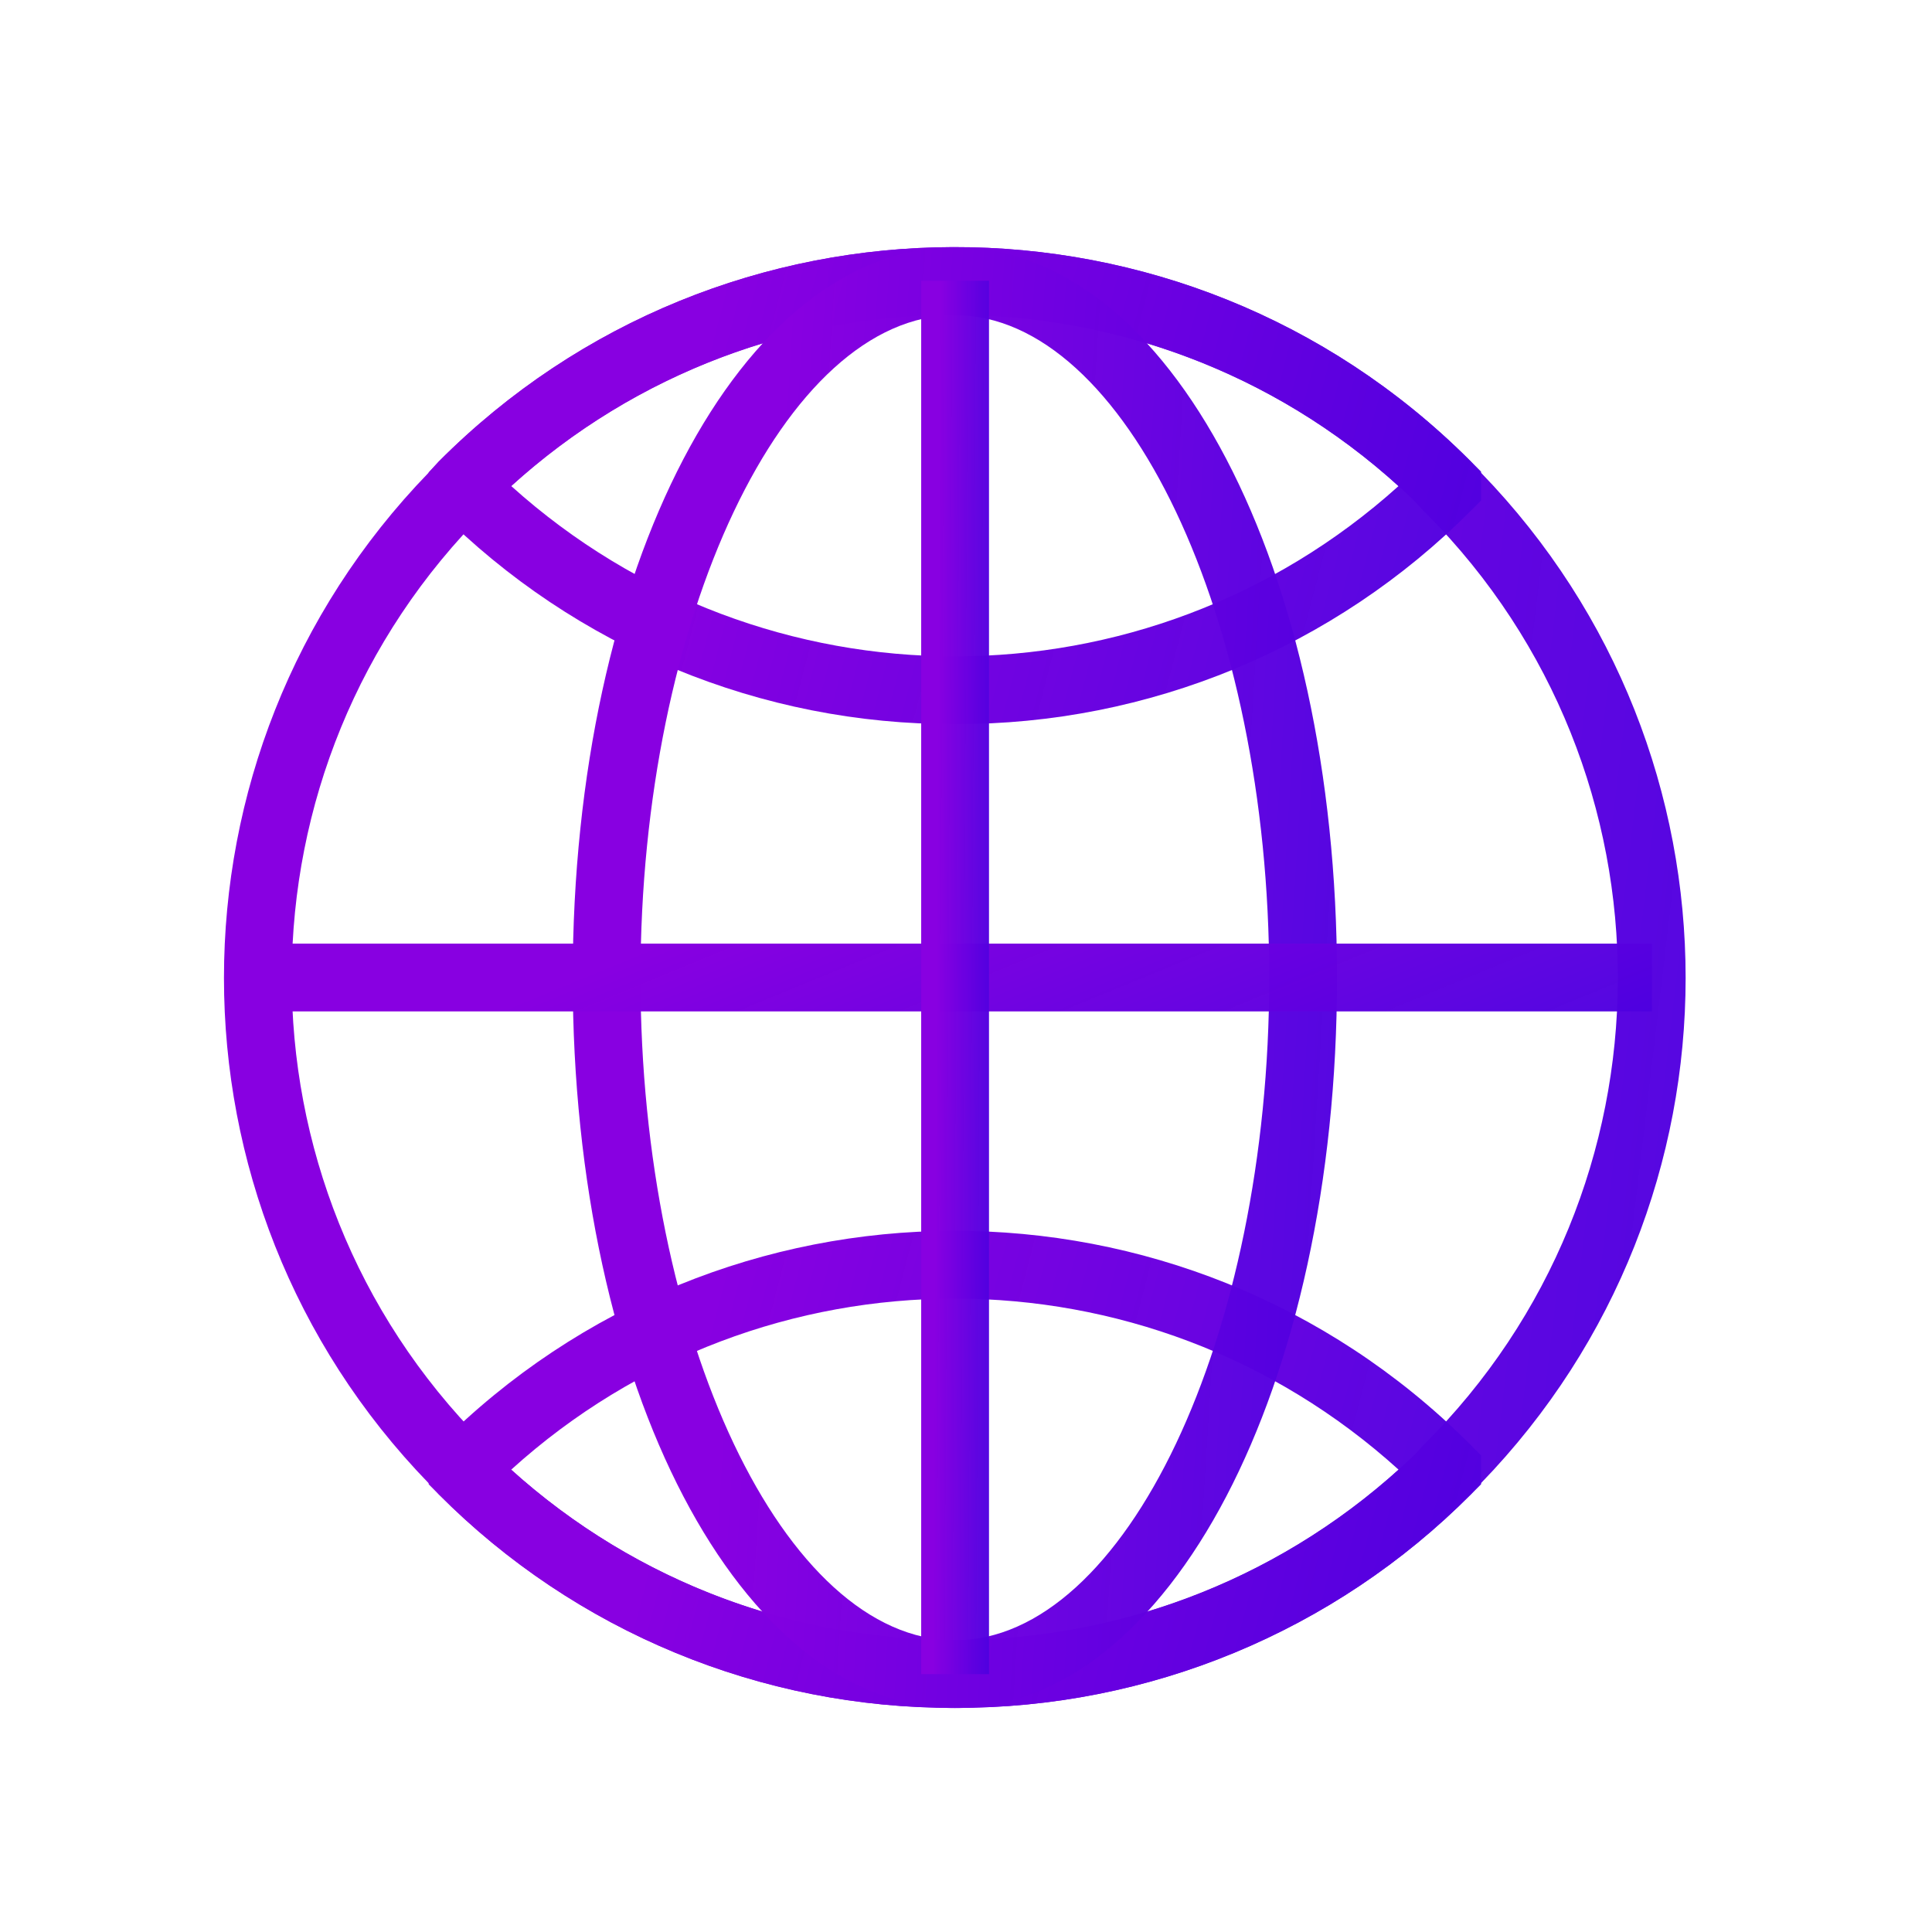 <svg width="62" height="62" viewBox="0 0 62 62" fill="none" xmlns="http://www.w3.org/2000/svg">
<path d="M30.641 54.807C24.425 54.827 18.46 52.358 14.076 47.951L13.755 47.597C4.998 38.561 4.998 24.205 13.755 15.169V15.163L14.076 14.815C23.181 5.666 37.978 5.631 47.127 14.736C47.153 14.762 47.179 14.789 47.206 14.815L47.526 15.169C56.283 24.205 56.283 38.561 47.526 47.597V47.603L47.206 47.951C42.822 52.358 36.857 54.826 30.641 54.807ZM15.931 46.725C24.175 54.617 37.179 54.597 45.4 46.679L45.671 46.383C53.955 38.163 54.008 24.783 45.788 16.499C45.749 16.459 45.71 16.421 45.671 16.382L45.35 16.038C37.121 8.106 24.085 8.126 15.881 16.084L15.61 16.38C7.325 24.6 7.273 37.98 15.493 46.264C15.532 46.304 15.571 46.343 15.61 46.381L15.931 46.725Z" fill="url(#paint0_linear_1345_18487)"/>
<path d="M30.643 23.237C24.428 23.258 18.463 20.79 14.078 16.385L13.758 16.066V15.163L14.078 14.815C23.183 5.666 37.981 5.631 47.129 14.736C47.156 14.762 47.182 14.789 47.208 14.815L47.528 15.133V16.064L47.208 16.383C42.824 20.789 36.859 23.257 30.643 23.237ZM16.407 15.599C24.5 22.884 36.787 22.884 44.88 15.599C36.802 8.274 24.485 8.274 16.407 15.599Z" fill="url(#paint1_linear_1345_18487)"/>
<path d="M30.643 54.807C24.427 54.827 18.462 52.358 14.078 47.951L13.758 47.633V46.735L14.075 46.387C23.178 37.236 37.975 37.198 47.126 46.301C47.154 46.33 47.183 46.358 47.212 46.387L47.529 46.705V47.633L47.208 47.952C42.824 52.358 36.859 54.827 30.643 54.807ZM16.404 47.164C24.498 54.453 36.789 54.453 44.883 47.164C36.801 39.844 24.486 39.844 16.404 47.164Z" fill="url(#paint2_linear_1345_18487)"/>
<path d="M30.643 54.814C23.767 54.814 18.379 44.518 18.379 31.376C18.379 18.234 23.767 7.939 30.643 7.939C37.518 7.939 42.906 18.235 42.906 31.375C42.906 44.516 37.518 54.814 30.643 54.814ZM30.643 10.114C25.172 10.114 20.554 19.85 20.554 31.376C20.554 42.902 25.172 52.639 30.643 52.639C36.113 52.639 40.731 42.902 40.731 31.376C40.731 19.85 36.113 10.114 30.643 10.114Z" fill="url(#paint3_linear_1345_18487)"/>
<path d="M8.297 30.282H53.012V32.457H8.297V30.282Z" fill="url(#paint4_linear_1345_18487)"/>
<path d="M29.562 9.01H31.738V53.725H29.562V9.01Z" fill="url(#paint5_linear_1345_18487)"/>
<defs>
<linearGradient id="paint0_linear_1345_18487" x1="20.034" y1="13.23" x2="61.182" y2="18.109" gradientUnits="userSpaceOnUse">
<stop stop-color="#8800E1"/>
<stop offset="1" stop-color="#4A00E0" stop-opacity="0.97"/>
</linearGradient>
<linearGradient id="paint1_linear_1345_18487" x1="23.006" y1="9.661" x2="51.126" y2="17.012" gradientUnits="userSpaceOnUse">
<stop stop-color="#8800E1"/>
<stop offset="1" stop-color="#4A00E0" stop-opacity="0.97"/>
</linearGradient>
<linearGradient id="paint2_linear_1345_18487" x1="23.007" y1="41.23" x2="51.126" y2="48.58" gradientUnits="userSpaceOnUse">
<stop stop-color="#8800E1"/>
<stop offset="1" stop-color="#4A00E0" stop-opacity="0.97"/>
</linearGradient>
<linearGradient id="paint3_linear_1345_18487" x1="25.096" y1="13.239" x2="46.831" y2="14.586" gradientUnits="userSpaceOnUse">
<stop stop-color="#8800E1"/>
<stop offset="1" stop-color="#4A00E0" stop-opacity="0.97"/>
</linearGradient>
<linearGradient id="paint4_linear_1345_18487" x1="20.543" y1="30.528" x2="26.281" y2="44.504" gradientUnits="userSpaceOnUse">
<stop stop-color="#8800E1"/>
<stop offset="1" stop-color="#4A00E0" stop-opacity="0.97"/>
</linearGradient>
<linearGradient id="paint5_linear_1345_18487" x1="30.158" y1="14.066" x2="32.093" y2="14.077" gradientUnits="userSpaceOnUse">
<stop stop-color="#8800E1"/>
<stop offset="1" stop-color="#4A00E0" stop-opacity="0.97"/>
</linearGradient>
</defs>
</svg>

